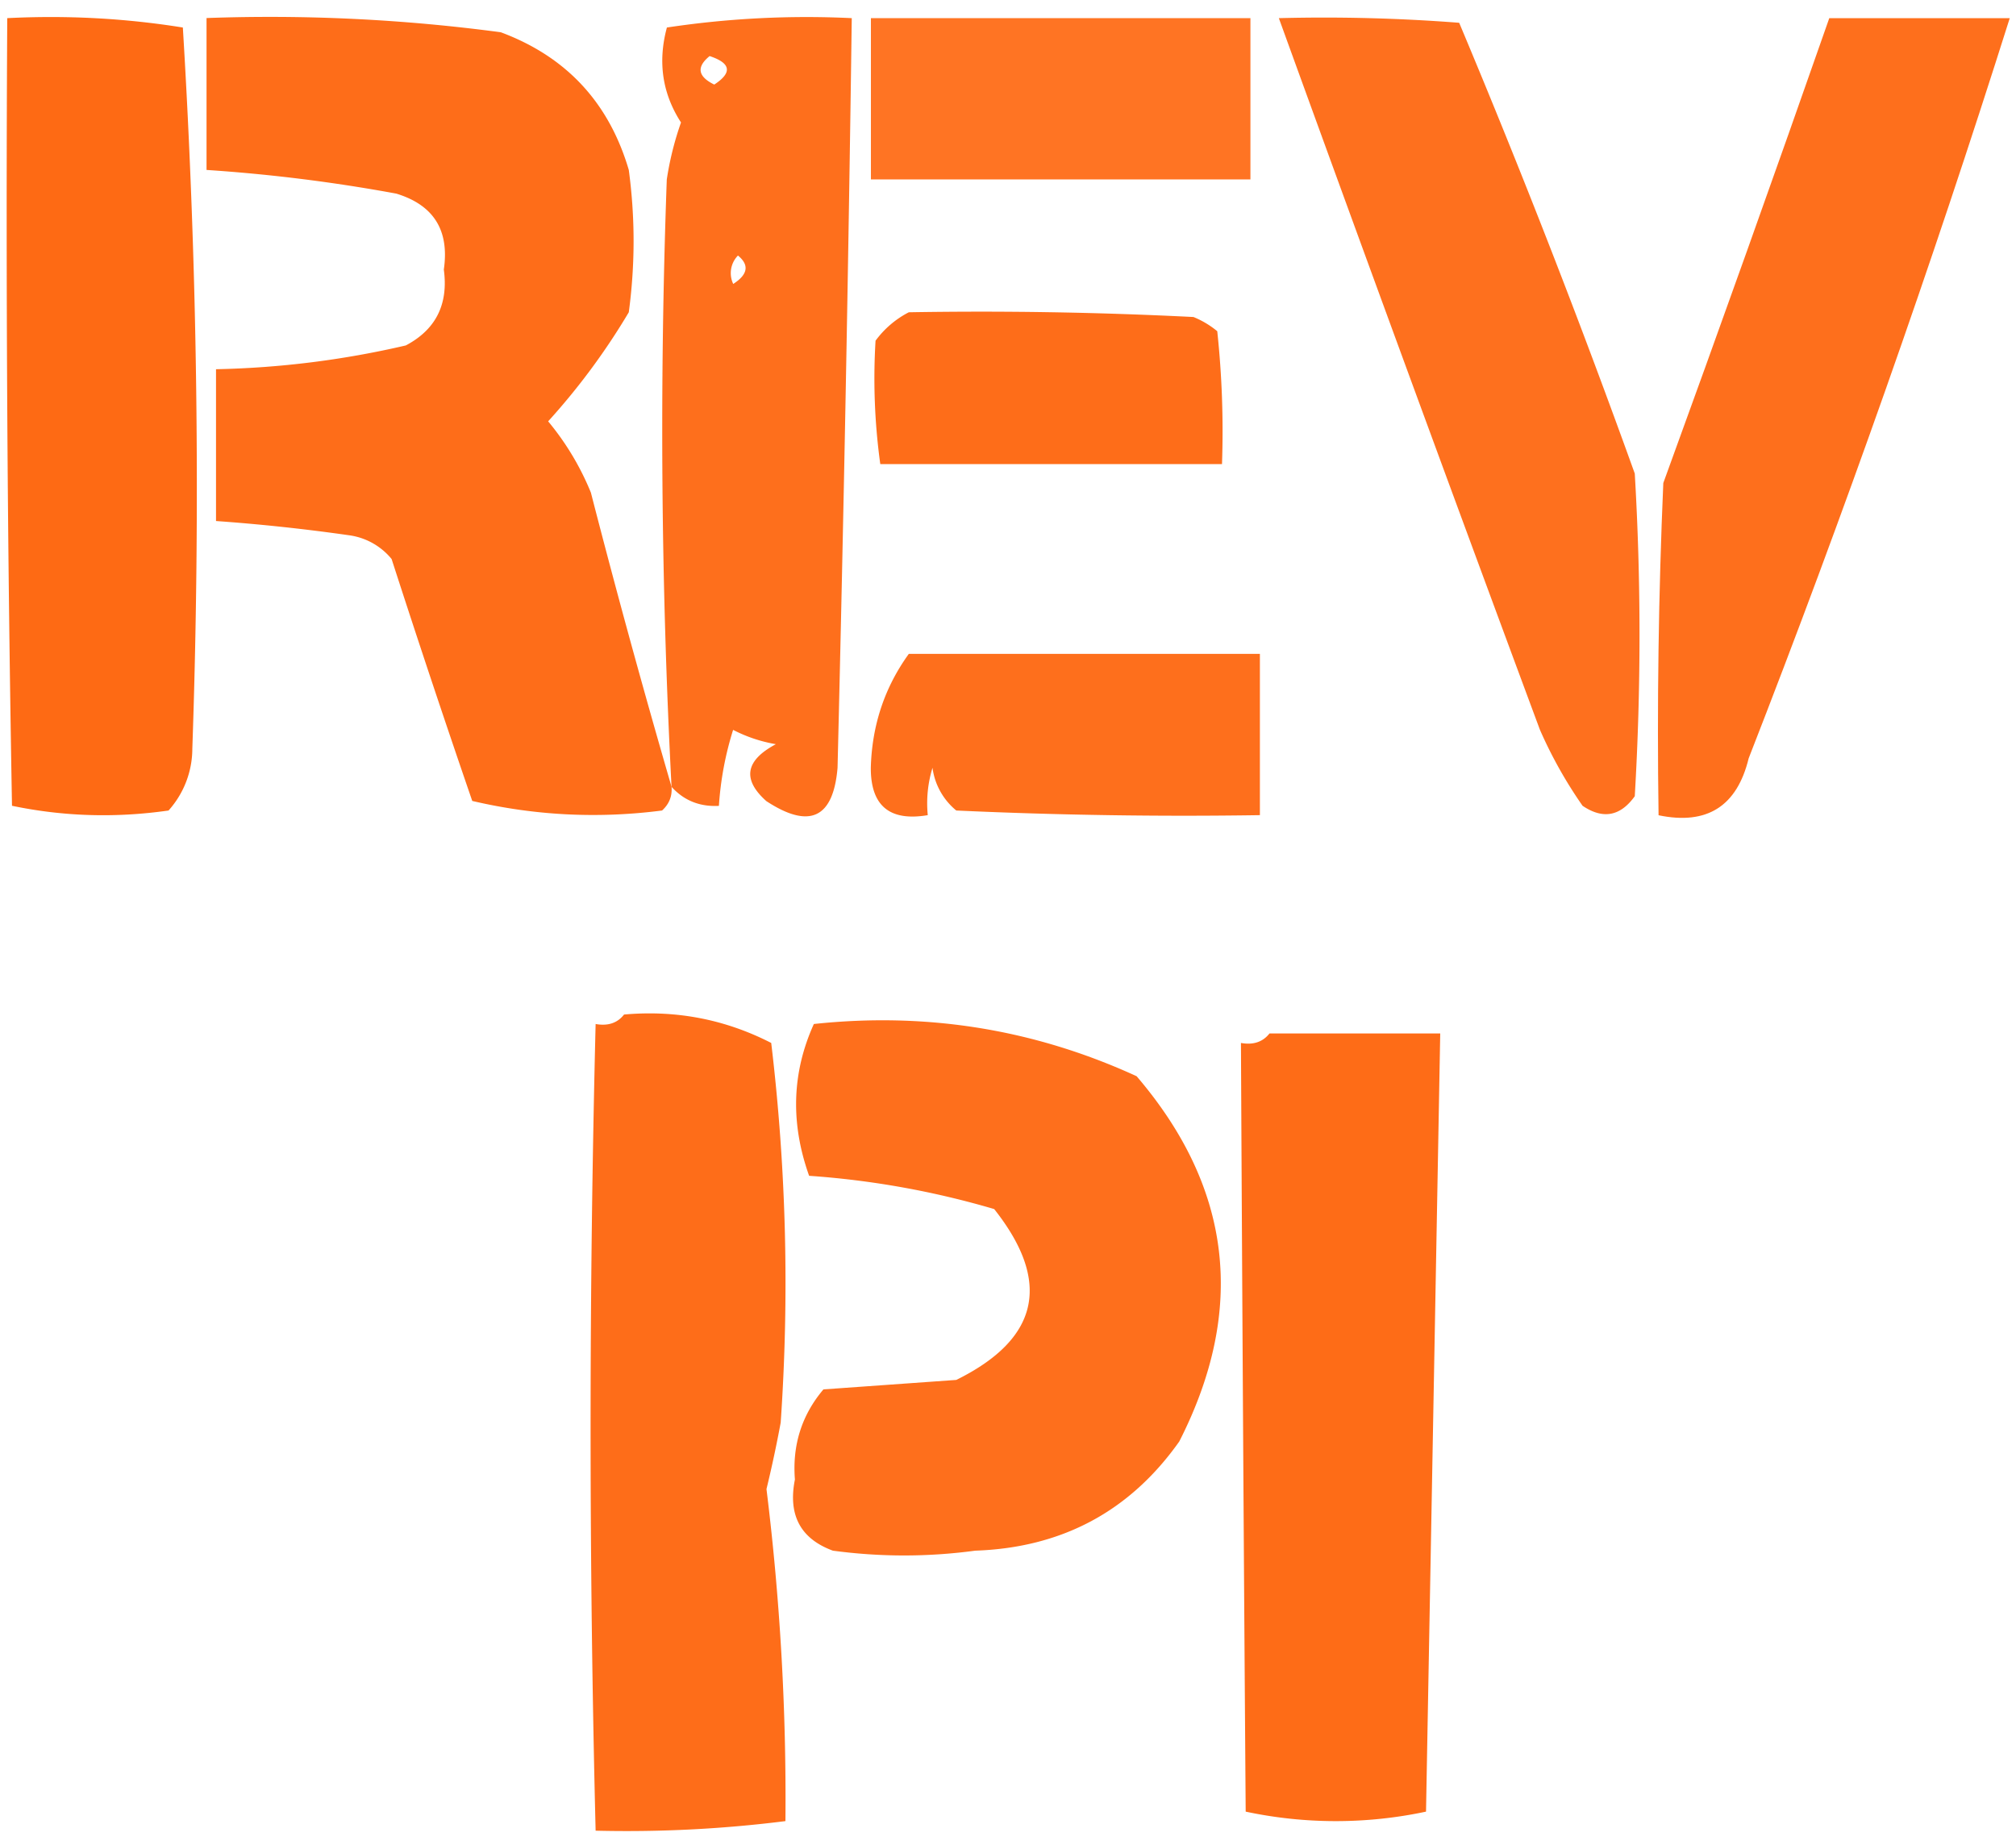 <svg xmlns="http://www.w3.org/2000/svg" width="200" height="183" fill="none"><path fill="#FE660E" fill-rule="evenodd" d="M.72 1.8q8.84-.45 17.42.93a751 751 0 0 1 .94 71.56 9.2 9.2 0 0 1-2.36 6.12q-7.88 1.13-15.53-.47Q.49 40.87.72 1.79" clip-rule="evenodd" opacity=".97"/><path fill="#FE660E" fill-rule="evenodd" d="M66.62 78.05q.12 1.4-.94 2.36-9.53 1.23-18.83-.95-4.1-11.92-8-24a6.6 6.6 0 0 0-4.24-2.36q-6.58-.94-13.18-1.41V36.63a91 91 0 0 0 18.83-2.36q4.47-2.36 3.77-7.53.85-5.83-4.71-7.53a163 163 0 0 0-18.83-2.35V1.79q14.66-.53 29.19 1.41 9.75 3.63 12.7 13.66.95 7.05 0 14.12a67 67 0 0 1-8 10.82 27 27 0 0 1 4.24 7.07 968 968 0 0 0 8 29.18" clip-rule="evenodd" opacity=".95"/><path fill="#FE660E" fill-rule="evenodd" d="M66.62 78.05a682 682 0 0 1-.47-60.25q.44-2.9 1.41-5.65-2.78-4.3-1.4-9.42A93 93 0 0 1 84.5 1.8q-.5 37.2-1.41 74.38-.64 7.5-7.06 3.3-3.62-3.22.94-5.65-2.25-.39-4.24-1.42a32 32 0 0 0-1.41 7.54q-2.85.15-4.7-1.89m3.77-72.5q3.19 1.05.47 2.83-2.45-1.2-.47-2.82m2.82 19.78q1.72 1.41-.47 2.82a2.5 2.5 0 0 1 .47-2.82" clip-rule="evenodd" opacity=".94"/><path fill="#FE660E" fill-rule="evenodd" d="M86.4 1.8h37.65v16H86.4z" clip-rule="evenodd" opacity=".91"/><path fill="#FE660E" fill-rule="evenodd" d="M126.88 1.8q8.95-.23 17.88.46a916 916 0 0 1 17.42 44.72q.94 16 0 32.01-2.15 3-5.18.95a44 44 0 0 1-4.23-7.54 9598 9598 0 0 1-25.9-70.6" clip-rule="evenodd" opacity=".93"/><path fill="#FE660E" fill-rule="evenodd" d="M181.48 1.8h17.9q-11.71 37.07-25.9 73.43-1.74 7.15-8.94 5.65-.24-16.5.47-32.96 8.39-23.04 16.47-46.13" clip-rule="evenodd" opacity=".94"/><path fill="#FE660E" fill-rule="evenodd" d="M90.16 30.98q14.13-.24 28.24.47 1.3.53 2.36 1.41.7 6.57.47 13.18h-33.9a62 62 0 0 1-.47-12.24 9.5 9.5 0 0 1 3.3-2.82" clip-rule="evenodd" opacity=".95"/><path fill="#FE660E" fill-rule="evenodd" d="M90.16 64.87h34.83v16q-15.07.23-30.12-.46a6.6 6.6 0 0 1-2.36-4.24q-.7 2.3-.47 4.7-5.67.96-5.65-4.7.17-6.32 3.77-11.3" clip-rule="evenodd" opacity=".94"/><path fill="#FE660E" fill-rule="evenodd" d="M61.91 100.65q7.76-.69 14.6 2.82 2.24 18.75.94 37.66-.61 3.3-1.41 6.6a250 250 0 0 1 1.88 32.94q-9.36 1.18-18.83.95-1-39.98 0-80.03 1.83.33 2.82-.94" clip-rule="evenodd" opacity=".95"/><path fill="#FE660E" fill-rule="evenodd" d="M80.74 101.59q16.8-1.8 32.02 5.18 14.22 16.63 4.23 36.24-7.35 10.39-20.24 10.83-7.06.95-14.12 0-4.82-1.77-3.77-7.06-.4-5.12 2.83-8.94l13.18-.94q12.35-6.1 3.76-16.95a86 86 0 0 0-18.36-3.3q-2.8-7.84.47-15.06" clip-rule="evenodd" opacity=".94"/><path fill="#FE660E" fill-rule="evenodd" d="M125.94 102.53h16.94l-1.41 77.2a43 43 0 0 1-17.89 0q-.28-38.01-.47-76.26 1.83.33 2.83-.94" clip-rule="evenodd" opacity=".96"/></svg>